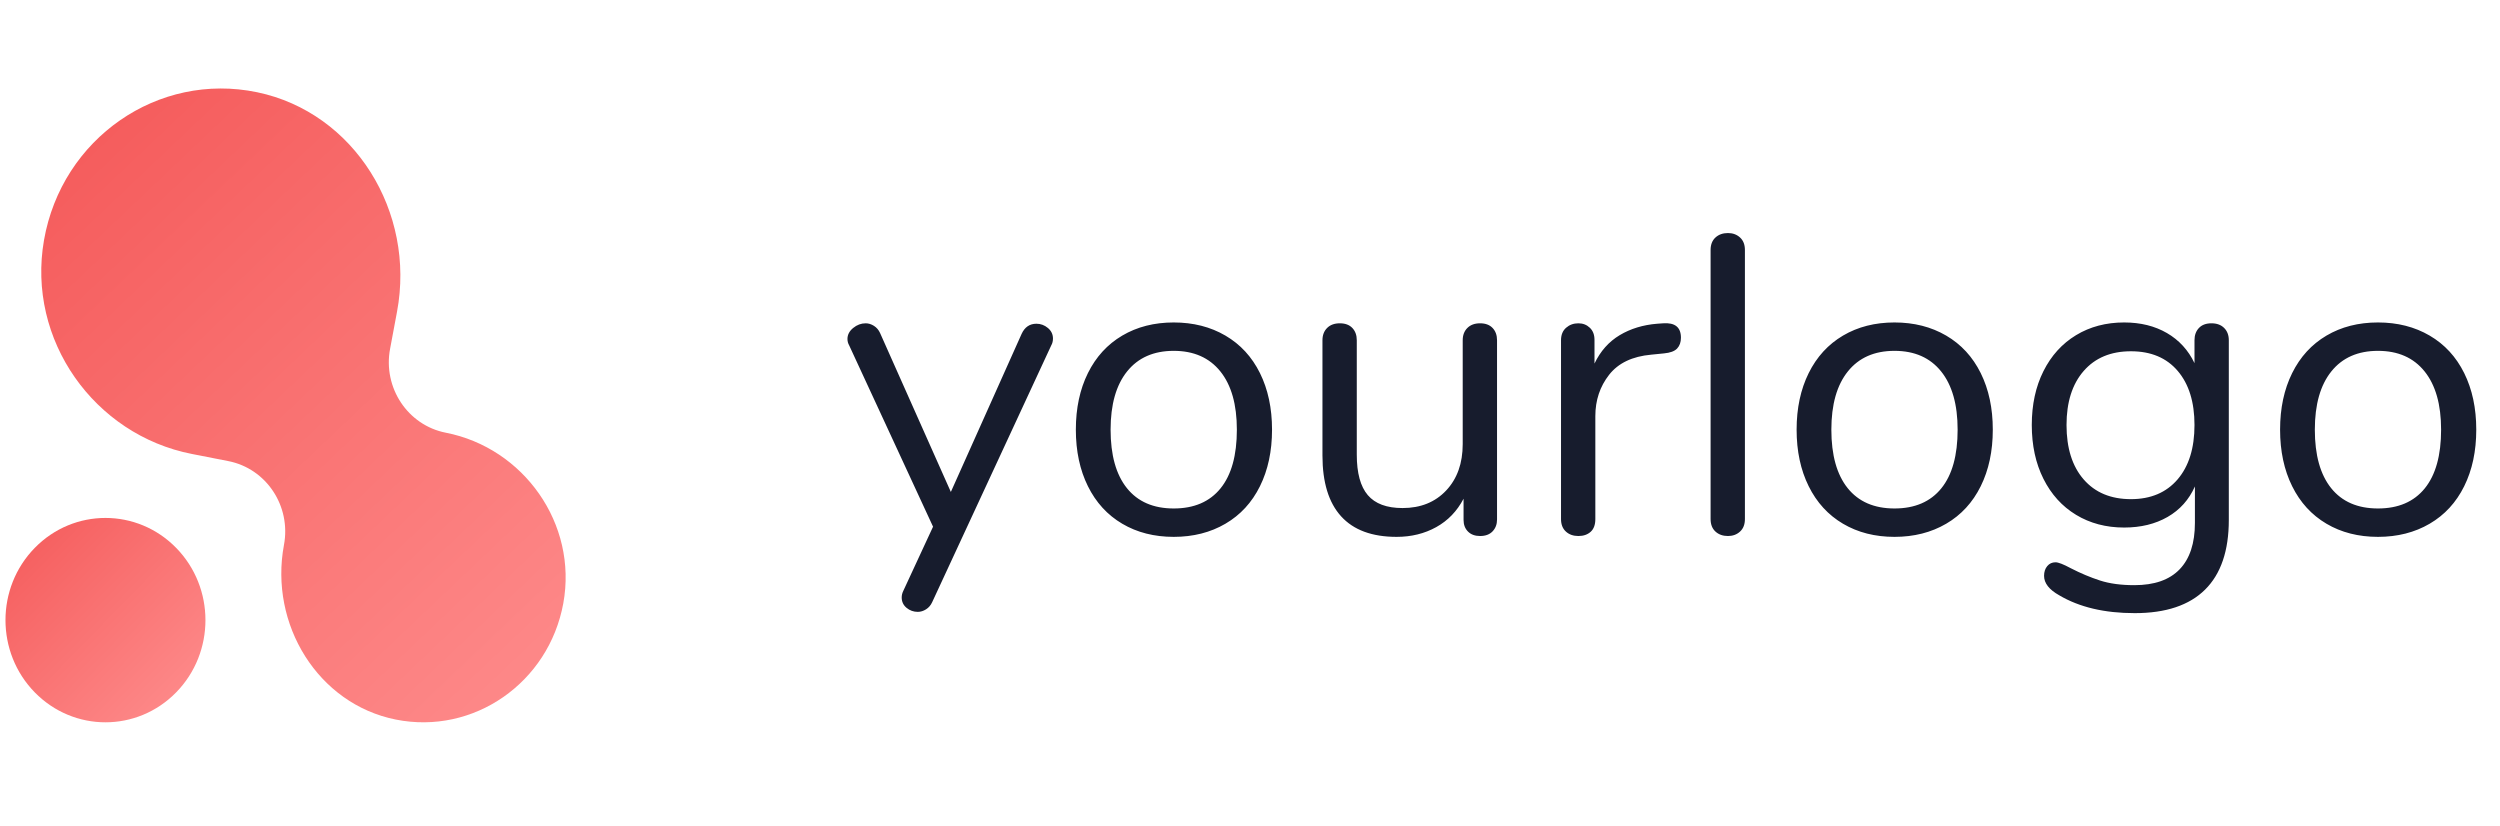 <?xml version="1.0" encoding="utf-8"?>
<svg width="118px" height="39px" viewBox="0 0 118 39" version="1.1" xmlns:xlink="http://www.w3.org/1999/xlink" xmlns="http://www.w3.org/2000/svg">
  <defs>
    <linearGradient x1="0.005" y1="0.005" x2="1" y2="1" id="gradient_1">
      <stop offset="0.001" stop-color="#F45757" />
      <stop offset="1" stop-color="#FF9292" />
    </linearGradient>
    <path d="M0.13 7.157C0.97 2.353 5.512 -0.798 10.191 0.177C14.783 1.134 17.674 5.829 16.793 10.533L16.793 10.533L16.465 12.287C16.121 14.122 17.299 15.895 19.095 16.247C22.765 16.964 25.326 20.545 24.641 24.299C23.954 28.057 20.402 30.521 16.732 29.786C13.065 29.051 10.754 25.296 11.456 21.545C11.8 19.709 10.623 17.937 8.826 17.586L8.826 17.586L7.11 17.25C2.507 16.35 -0.695 11.871 0.13 7.157Z" transform="translate(0.258 0.177)" id="path_1" />
    <path d="M1.382 1.413C-0.461 3.296 -0.461 6.35 1.382 8.233C3.225 10.117 6.213 10.117 8.056 8.233C9.899 6.35 9.899 3.296 8.056 1.413C6.213 -0.471 3.225 -0.471 1.382 1.413" transform="translate(0.259 0.023)" id="path_2" />
    <clipPath id="mask_1">
      <use xlink:href="#path_1" />
    </clipPath>
    <clipPath id="mask_2">
      <use xlink:href="#path_2" />
    </clipPath>
  </defs>
  <g id="LogoLogo-Dark">
    <g id="Logo" transform="translate(0 4)">
      <g id="Icon">
        <g id="Group-2">
          <g id="Group-12" transform="translate(1.689 0)">
            <path d="M0.13 7.157C0.97 2.353 5.512 -0.798 10.191 0.177C14.783 1.134 17.674 5.829 16.793 10.533L16.793 10.533L16.465 12.287C16.121 14.122 17.299 15.895 19.095 16.247C22.765 16.964 25.326 20.545 24.641 24.299C23.954 28.057 20.402 30.521 16.732 29.786C13.065 29.051 10.754 25.296 11.456 21.545C11.8 19.709 10.623 17.937 8.826 17.586L8.826 17.586L7.11 17.25C2.507 16.35 -0.695 11.871 0.13 7.157Z" transform="translate(0.258 0.177)" id="Clip-11" fill="none" fill-rule="evenodd" stroke="none" />
            <g clip-path="url(#mask_1)">
              <path d="M0 31L32.667 31L32.667 0L0 0L0 31Z" transform="translate(-1.622 0.177)" id="Fill-10" fill="url(#gradient_1)" fill-rule="evenodd" stroke="none" />
            </g>
          </g>
          <g id="Group-15" transform="translate(0 20.424)">
            <path d="M1.382 1.413C-0.461 3.296 -0.461 6.35 1.382 8.233C3.225 10.117 6.213 10.117 8.056 8.233C9.899 6.35 9.899 3.296 8.056 1.413C6.213 -0.471 3.225 -0.471 1.382 1.413" transform="translate(0.259 0.023)" id="Clip-14" fill="none" fill-rule="evenodd" stroke="none" />
            <g clip-path="url(#mask_2)">
              <path d="M1.382 1.413C-0.461 3.296 -0.461 6.35 1.382 8.233C3.225 10.117 6.213 10.117 8.056 8.233C9.899 6.35 9.899 3.296 8.056 1.413C6.213 -0.471 3.225 -0.471 1.382 1.413" transform="translate(0.259 0.023)" id="Fill-13" fill="url(#gradient_1)" fill-rule="evenodd" stroke="none" />
            </g>
          </g>
        </g>
      </g>
      <path d="M3.32 17.88C3.453 17.88 3.583 17.84 3.71 17.76C3.837 17.68 3.933 17.567 4 17.42L4 17.42L9.62 5.3C9.673 5.207 9.7 5.1 9.7 4.98C9.7 4.78 9.62 4.613 9.46 4.48C9.3 4.347 9.12 4.28 8.92 4.28C8.6 4.28 8.367 4.44 8.22 4.76L8.22 4.76L4.88 12.22L1.54 4.72C1.473 4.573 1.377 4.46 1.25 4.38C1.123 4.3 0.993 4.26 0.86 4.26C0.647 4.26 0.45 4.333 0.27 4.48C0.09 4.627 0 4.8 0 5C0 5.107 0.027 5.207 0.08 5.3L0.08 5.3L4.04 13.86L2.64 16.88C2.587 16.987 2.56 17.093 2.56 17.2C2.56 17.4 2.637 17.563 2.79 17.69C2.943 17.817 3.12 17.88 3.32 17.88ZM15.4 14.34C16.32 14.34 17.133 14.133 17.84 13.72C18.547 13.307 19.09 12.717 19.47 11.95C19.85 11.183 20.04 10.293 20.04 9.28C20.04 8.267 19.85 7.377 19.47 6.61C19.09 5.843 18.547 5.253 17.84 4.84C17.133 4.427 16.32 4.22 15.4 4.22C14.48 4.22 13.67 4.427 12.97 4.84C12.27 5.253 11.73 5.843 11.35 6.61C10.97 7.377 10.78 8.267 10.78 9.28C10.78 10.293 10.97 11.183 11.35 11.95C11.73 12.717 12.27 13.307 12.97 13.72C13.67 14.133 14.48 14.34 15.4 14.34ZM15.4 13C14.44 13 13.703 12.68 13.19 12.04C12.677 11.4 12.42 10.48 12.42 9.28C12.42 8.093 12.68 7.177 13.2 6.53C13.72 5.883 14.453 5.56 15.4 5.56C16.347 5.56 17.08 5.883 17.6 6.53C18.12 7.177 18.38 8.093 18.38 9.28C18.38 10.493 18.123 11.417 17.61 12.05C17.097 12.683 16.36 13 15.4 13ZM25.92 14.34C26.613 14.34 27.237 14.187 27.79 13.88C28.343 13.573 28.773 13.127 29.08 12.54L29.08 12.54L29.08 13.54C29.08 13.767 29.15 13.95 29.29 14.09C29.43 14.23 29.62 14.3 29.86 14.3C30.113 14.3 30.31 14.227 30.45 14.08C30.59 13.933 30.66 13.747 30.66 13.52L30.66 13.52L30.66 5.06C30.66 4.82 30.59 4.627 30.45 4.48C30.31 4.333 30.113 4.26 29.86 4.26C29.607 4.26 29.407 4.333 29.26 4.48C29.113 4.627 29.04 4.82 29.04 5.06L29.04 5.06L29.04 9.96C29.04 10.867 28.78 11.597 28.26 12.15C27.74 12.703 27.053 12.98 26.2 12.98C25.453 12.98 24.907 12.777 24.56 12.37C24.213 11.963 24.04 11.327 24.04 10.46L24.04 10.46L24.04 5.06C24.04 4.82 23.97 4.627 23.83 4.48C23.69 4.333 23.493 4.26 23.24 4.26C22.987 4.26 22.787 4.333 22.64 4.48C22.493 4.627 22.42 4.82 22.42 5.06L22.42 5.06L22.42 10.5C22.42 11.767 22.713 12.723 23.3 13.37C23.887 14.017 24.76 14.34 25.92 14.34ZM34.5 14.3C34.74 14.3 34.933 14.233 35.08 14.1C35.227 13.967 35.3 13.767 35.3 13.5L35.3 13.5L35.3 8.64C35.3 7.893 35.517 7.243 35.95 6.69C36.383 6.137 37.047 5.82 37.94 5.74L37.94 5.74L38.54 5.68C38.833 5.653 39.04 5.577 39.16 5.45C39.28 5.323 39.34 5.153 39.34 4.94C39.34 4.447 39.06 4.22 38.5 4.26L38.5 4.26L38.22 4.28C37.553 4.333 36.963 4.513 36.45 4.82C35.937 5.127 35.54 5.573 35.26 6.16L35.26 6.16L35.26 5.04C35.26 4.8 35.187 4.61 35.04 4.47C34.893 4.33 34.713 4.26 34.5 4.26C34.273 4.26 34.08 4.33 33.92 4.47C33.76 4.61 33.68 4.807 33.68 5.06L33.68 5.06L33.68 13.5C33.68 13.753 33.757 13.95 33.91 14.09C34.063 14.23 34.26 14.3 34.5 14.3ZM41.56 14.3C41.787 14.3 41.977 14.23 42.13 14.09C42.283 13.95 42.36 13.753 42.36 13.5L42.36 13.5L42.36 0.8C42.36 0.547 42.283 0.35 42.13 0.21C41.977 0.07 41.787 0 41.56 0C41.32 0 41.123 0.07 40.97 0.21C40.817 0.35 40.74 0.547 40.74 0.8L40.74 0.8L40.74 13.5C40.74 13.753 40.817 13.95 40.97 14.09C41.123 14.23 41.32 14.3 41.56 14.3ZM49.42 14.34C50.34 14.34 51.153 14.133 51.86 13.72C52.567 13.307 53.11 12.717 53.49 11.95C53.87 11.183 54.06 10.293 54.06 9.28C54.06 8.267 53.87 7.377 53.49 6.61C53.11 5.843 52.567 5.253 51.86 4.84C51.153 4.427 50.34 4.22 49.42 4.22C48.5 4.22 47.69 4.427 46.99 4.84C46.29 5.253 45.75 5.843 45.37 6.61C44.99 7.377 44.8 8.267 44.8 9.28C44.8 10.293 44.99 11.183 45.37 11.95C45.75 12.717 46.29 13.307 46.99 13.72C47.69 14.133 48.5 14.34 49.42 14.34ZM49.42 13C48.46 13 47.723 12.68 47.21 12.04C46.697 11.4 46.44 10.48 46.44 9.28C46.44 8.093 46.7 7.177 47.22 6.53C47.74 5.883 48.473 5.56 49.42 5.56C50.367 5.56 51.1 5.883 51.62 6.53C52.14 7.177 52.4 8.093 52.4 9.28C52.4 10.493 52.143 11.417 51.63 12.05C51.117 12.683 50.38 13 49.42 13ZM60.76 17.94C62.227 17.94 63.333 17.57 64.08 16.83C64.827 16.09 65.2 14.993 65.2 13.54L65.2 13.54L65.2 5.06C65.2 4.82 65.127 4.627 64.98 4.48C64.833 4.333 64.633 4.26 64.38 4.26C64.127 4.26 63.93 4.333 63.79 4.48C63.65 4.627 63.58 4.82 63.58 5.06L63.58 5.06L63.58 6.14C63.287 5.527 62.853 5.053 62.28 4.72C61.707 4.387 61.033 4.22 60.26 4.22C59.407 4.22 58.65 4.42 57.99 4.82C57.33 5.22 56.817 5.787 56.45 6.52C56.083 7.253 55.9 8.1 55.9 9.06C55.9 10.02 56.083 10.867 56.45 11.6C56.817 12.333 57.33 12.9 57.99 13.3C58.65 13.7 59.407 13.9 60.26 13.9C61.047 13.9 61.73 13.733 62.31 13.4C62.89 13.067 63.32 12.587 63.6 11.96L63.6 11.96L63.6 13.68C63.6 14.64 63.36 15.37 62.88 15.87C62.4 16.37 61.687 16.62 60.74 16.62C60.113 16.62 59.573 16.547 59.12 16.4C58.667 16.253 58.207 16.06 57.74 15.82C57.393 15.633 57.153 15.54 57.02 15.54C56.86 15.54 56.73 15.6 56.63 15.72C56.53 15.84 56.48 15.993 56.48 16.18C56.48 16.527 56.72 16.833 57.2 17.1C58.147 17.66 59.333 17.94 60.76 17.94ZM60.58 12.56C59.633 12.56 58.89 12.25 58.35 11.63C57.81 11.01 57.54 10.153 57.54 9.06C57.54 7.98 57.81 7.13 58.35 6.51C58.89 5.89 59.633 5.58 60.58 5.58C61.527 5.58 62.263 5.89 62.79 6.51C63.317 7.13 63.58 7.98 63.58 9.06C63.58 10.153 63.313 11.01 62.78 11.63C62.247 12.25 61.513 12.56 60.58 12.56ZM72.24 14.34C73.16 14.34 73.973 14.133 74.68 13.72C75.387 13.307 75.93 12.717 76.31 11.95C76.69 11.183 76.88 10.293 76.88 9.28C76.88 8.267 76.69 7.377 76.31 6.61C75.93 5.843 75.387 5.253 74.68 4.84C73.973 4.427 73.16 4.22 72.24 4.22C71.32 4.22 70.51 4.427 69.81 4.84C69.11 5.253 68.57 5.843 68.19 6.61C67.81 7.377 67.62 8.267 67.62 9.28C67.62 10.293 67.81 11.183 68.19 11.95C68.57 12.717 69.11 13.307 69.81 13.72C70.51 14.133 71.32 14.34 72.24 14.34ZM72.24 13C71.28 13 70.543 12.68 70.03 12.04C69.517 11.4 69.26 10.48 69.26 9.28C69.26 8.093 69.52 7.177 70.04 6.53C70.56 5.883 71.293 5.56 72.24 5.56C73.187 5.56 73.92 5.883 74.44 6.53C74.96 7.177 75.22 8.093 75.22 9.28C75.22 10.493 74.963 11.417 74.45 12.05C73.937 12.683 73.2 13 72.24 13Z" transform="translate(40 7)" id="yourlogo" fill="#171C2D" stroke="none" />
    </g>
  </g>
</svg>